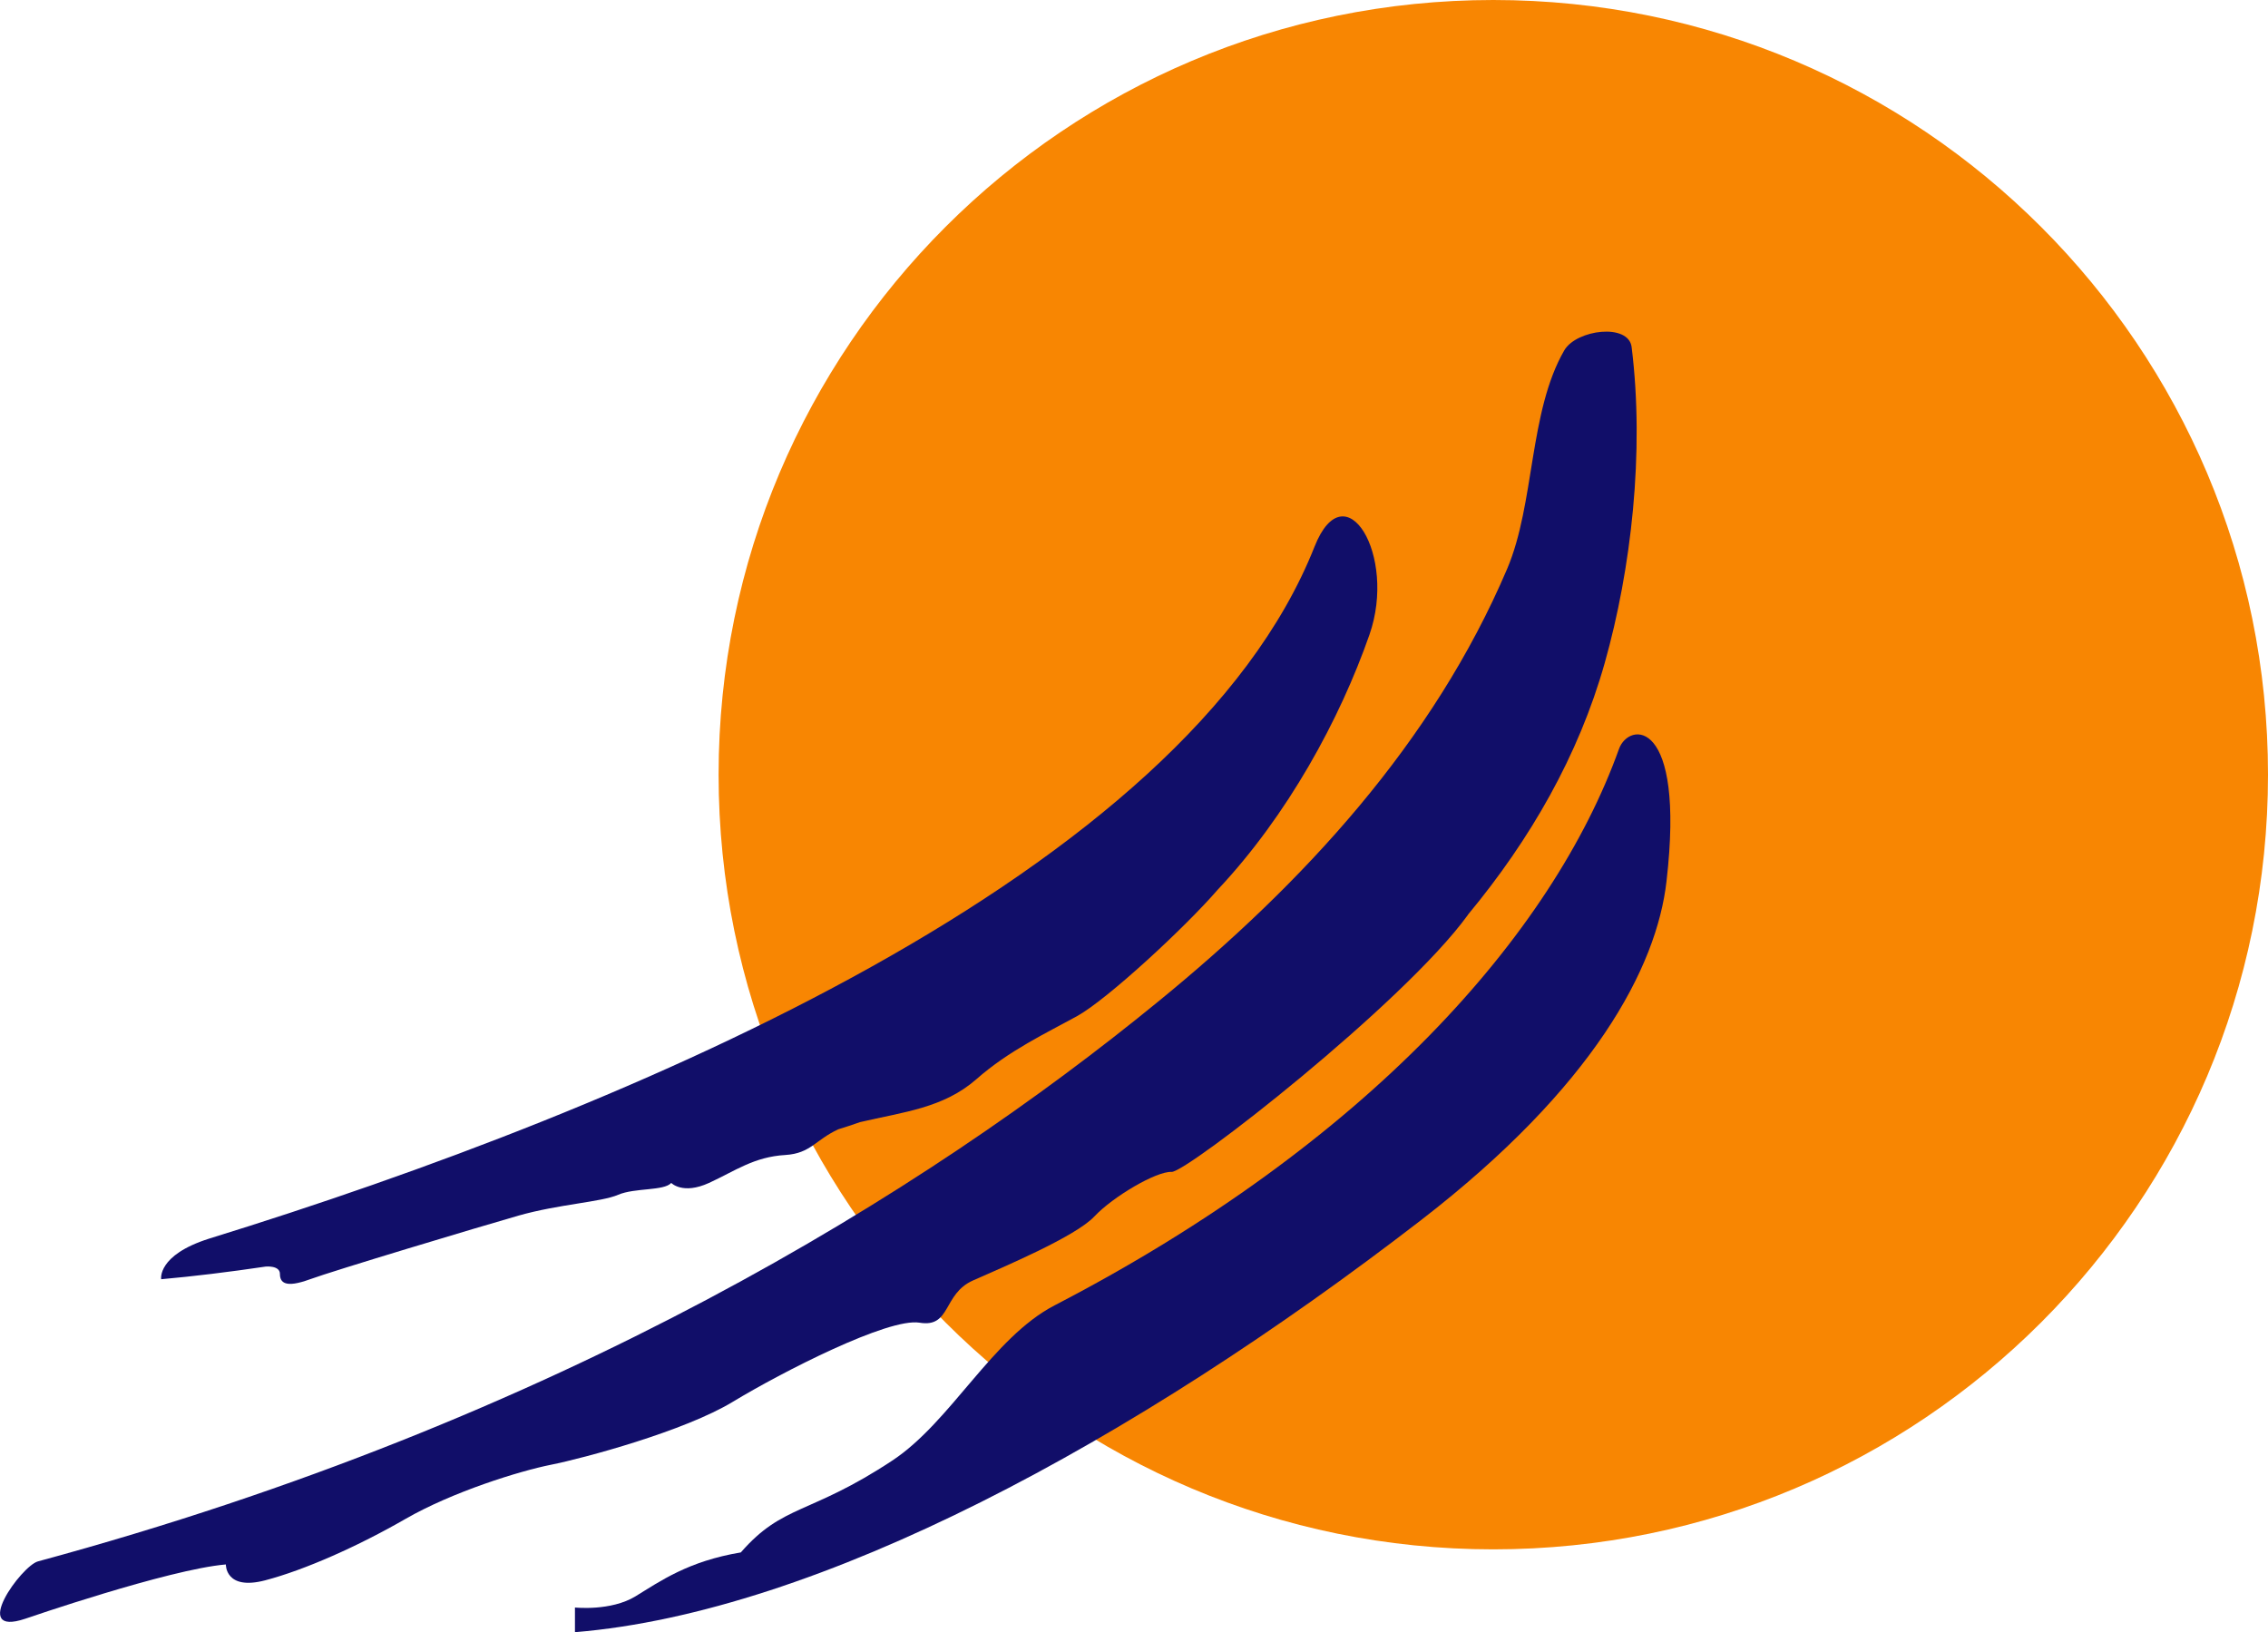<?xml version="1.0" encoding="utf-8"?>
<!-- Generator: Adobe Illustrator 25.4.1, SVG Export Plug-In . SVG Version: 6.00 Build 0)  -->
<svg version="1.1" id="Layer_1" xmlns="http://www.w3.org/2000/svg" xmlns:xlink="http://www.w3.org/1999/xlink" x="0px" y="0px"
	 viewBox="0 0 111.16 80" style="enable-background:new 0 0 111.16 80;" xml:space="preserve">
<style type="text/css">
	.st0{fill-rule:evenodd;clip-rule:evenodd;fill:#F88602;}
	.st1{fill-rule:evenodd;clip-rule:evenodd;fill:#110E69;}
</style>
<path class="st0" d="M73.19,0c20.97,0,37.97,17,37.97,37.97s-17,37.97-37.97,37.97c-20.97,0-37.97-17-37.97-37.97S52.22,0,73.19,0
	L73.19,0z"/>
<g>
	<path class="st1" d="M13.02,62.08c0,0,0.7-0.07,0.7,0.36c0,0.43,0.27,0.7,1.45,0.27c1.17-0.43,8.29-2.57,10.25-3.13
		c1.97-0.56,4.05-0.66,4.88-1.02c0.82-0.35,2.24-0.18,2.6-0.58c0,0,0.56,0.59,1.85,0c1.29-0.59,2.2-1.28,3.75-1.37
		c1.24-0.08,1.46-0.74,2.59-1.26c0.35-0.11,0.7-0.22,1.06-0.35c0,0,0,0,0,0c2.14-0.5,4.09-0.69,5.7-2.1
		c1.6-1.41,3.44-2.27,4.93-3.09c1.49-0.82,5.34-4.39,6.9-6.2c0,0,0,0,0.01-0.01c3.42-3.64,5.98-8.34,7.43-12.49
		c1.36-3.89-1.19-8.1-2.69-4.32c-6.36,16.06-33.38,27.49-54.18,33.92c-2.56,0.81-2.35,1.99-2.35,1.99
		C9.47,62.56,11.2,62.35,13.02,62.08z"/>
	<path class="st1" d="M79.35,36.71c-3.25,9.07-12.33,19.32-27.66,27.27c-3.05,1.58-5.09,5.72-7.96,7.61
		c-4.04,2.67-5.35,2.12-7.42,4.5c-2.58,0.43-3.95,1.41-5.16,2.15c-1.21,0.74-2.97,0.55-2.97,0.55V80
		c11.92-0.98,27.37-9.32,41.46-20.19c8.46-6.53,11.56-12.38,12.04-16.62C82.61,35.13,79.83,35.37,79.35,36.71z"/>
	<path class="st1" d="M45.07,64.83c1.55,0.26,1.13-1.41,2.62-2.07c1.49-0.66,5.02-2.15,5.94-3.13c0.92-0.98,3.05-2.23,3.79-2.19
		c0.74,0.04,11.41-8.29,14.52-12.59c0-0.01,0.01-0.01,0.01-0.02c3.06-3.69,5.42-7.8,6.7-12.33c1.3-4.6,1.96-10.34,1.32-15.49
		c-0.15-1.18-2.7-0.86-3.3,0.16c-1.74,3.01-1.44,7.51-2.8,10.71c-3.63,8.52-10,15.42-17.14,21.24C45.39,58.39,27.45,69.6,1.86,76.53
		c-0.81,0.22-3.36,3.73-0.62,2.81l0,0c0,0,7.01-2.42,9.83-2.66c0,0-0.04,1.29,1.92,0.78c1.95-0.51,4.57-1.68,6.88-3.01
		c2.31-1.33,5.59-2.35,7.15-2.66c1.56-0.31,6.53-1.64,8.91-3.09C38.31,67.26,43.53,64.58,45.07,64.83z"/>
</g>
</svg>
